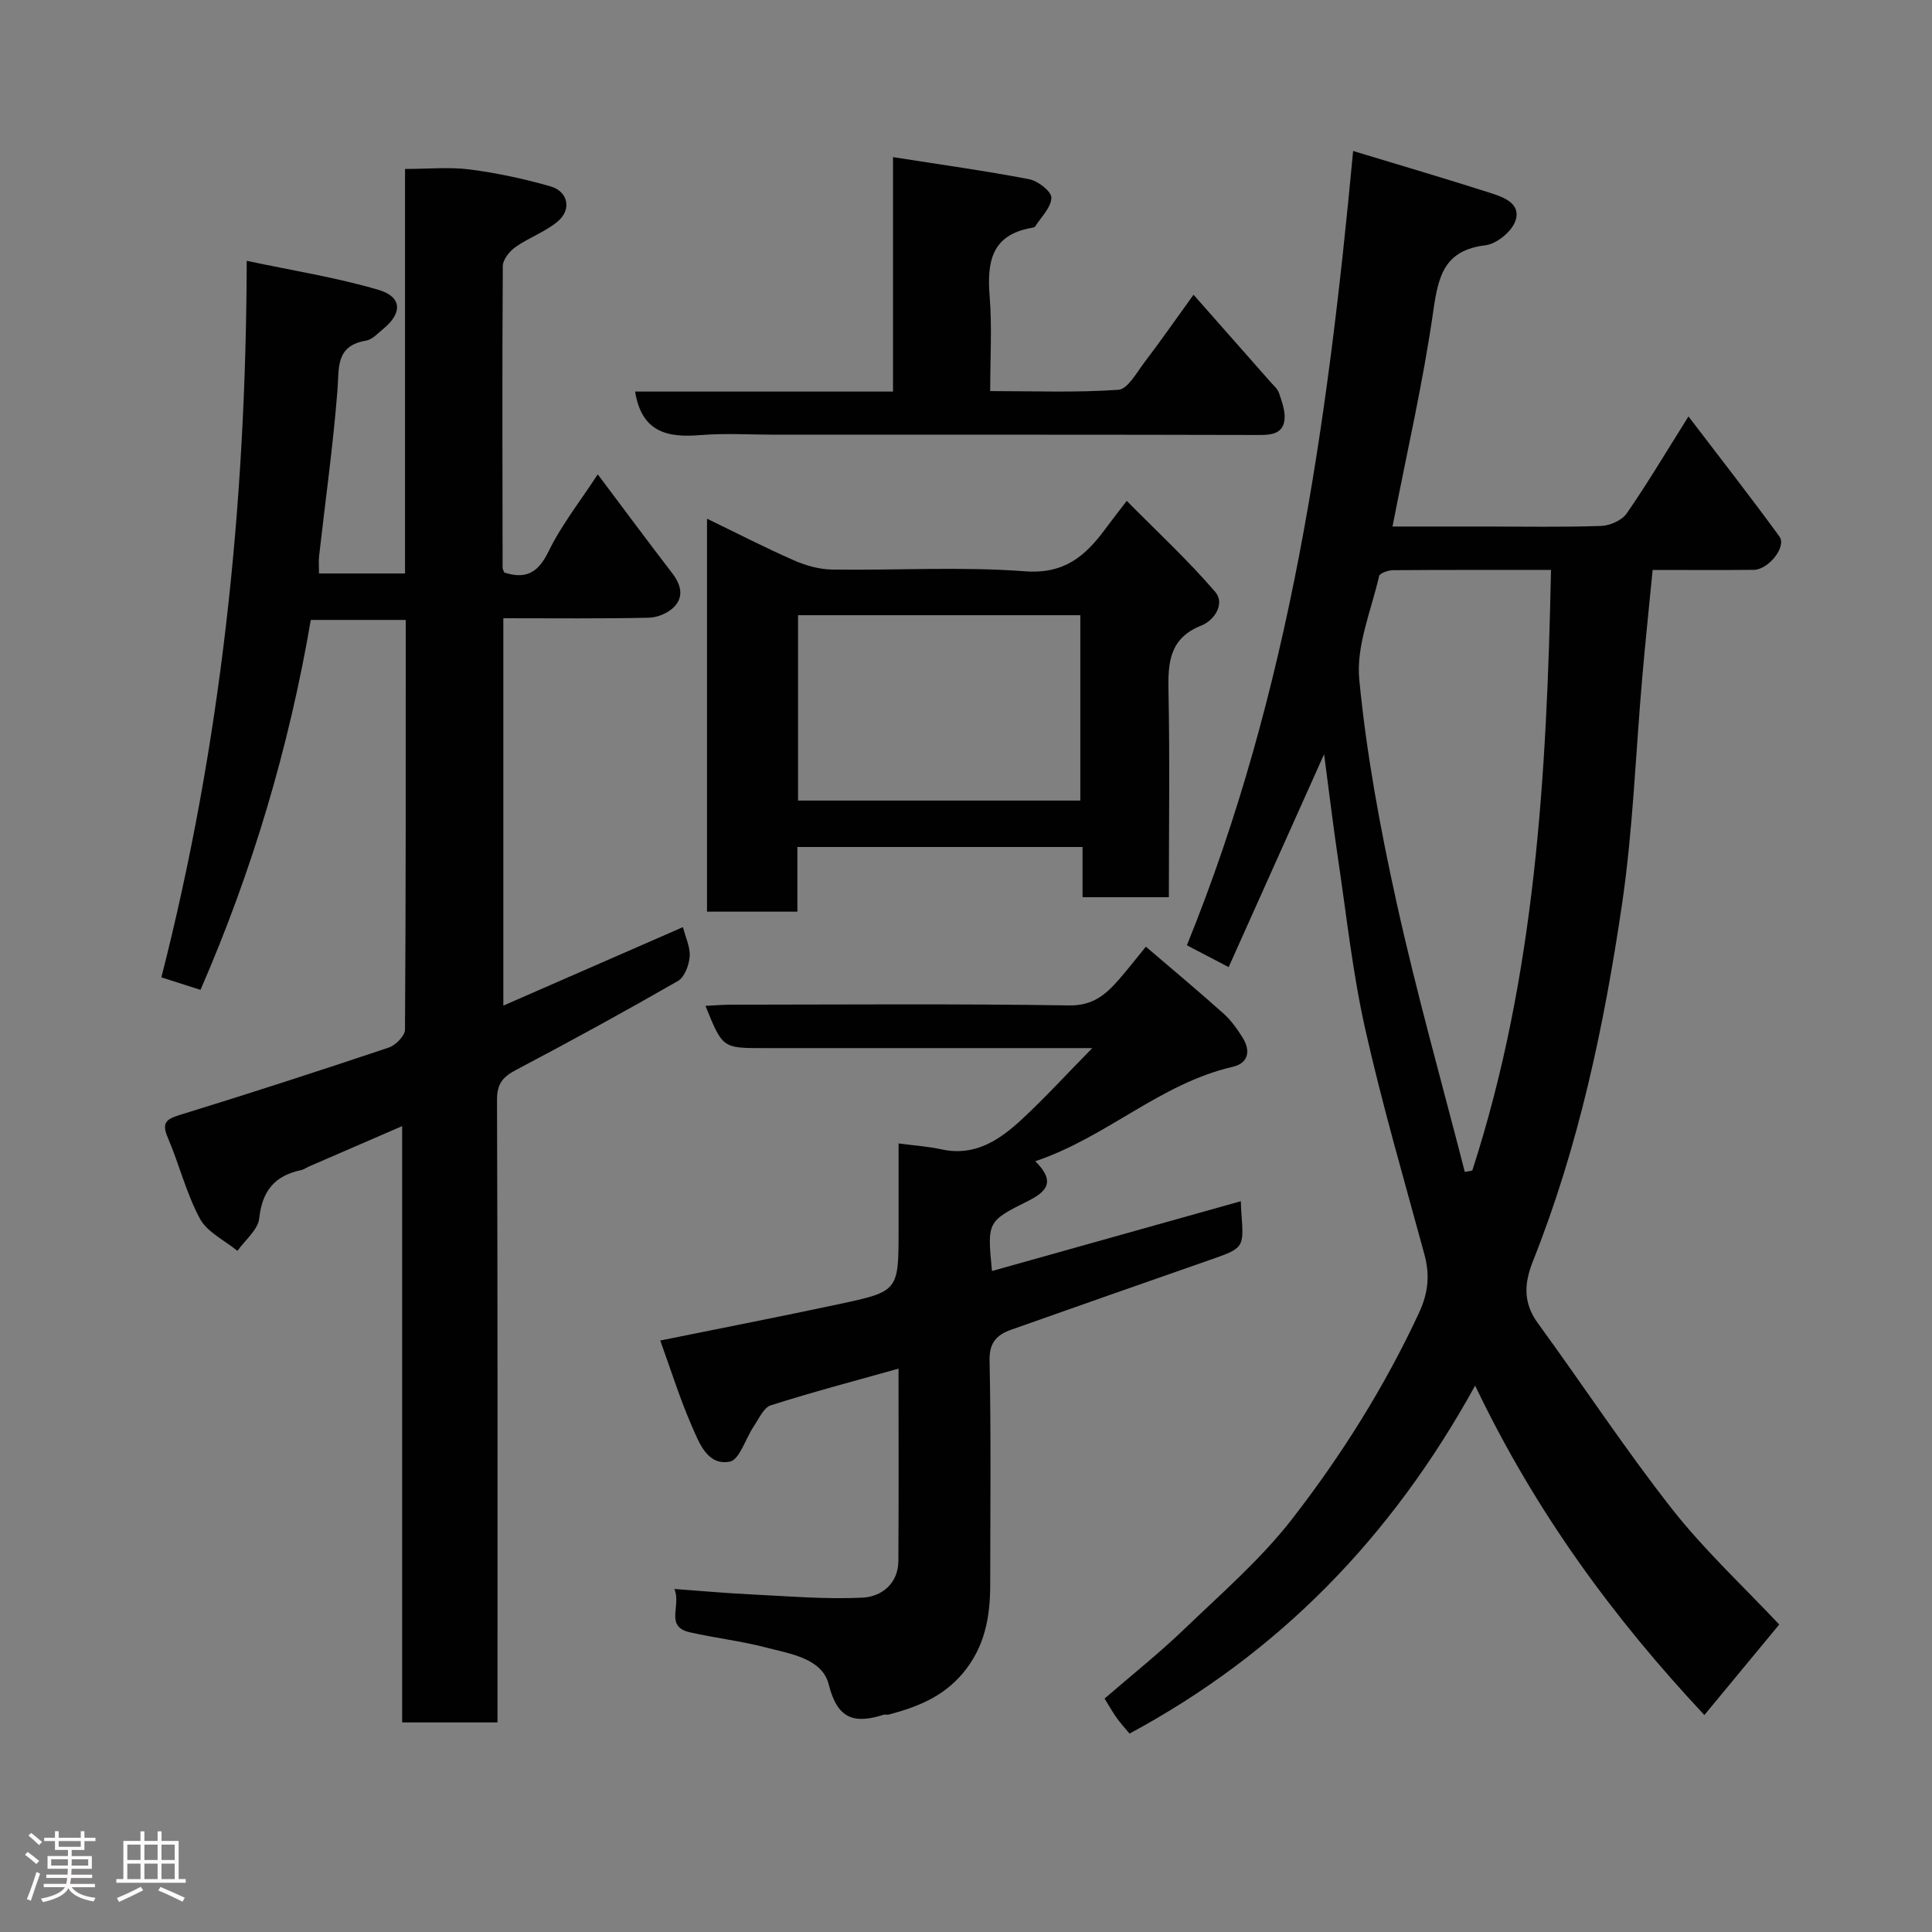 <svg enable-background="new 0 0 400 400" viewBox="0 0 400 400" xmlns="http://www.w3.org/2000/svg"><rect x="0" y="0" width="400" height="400" fill="#808080" stroke="none"/><path d="m5.17 384 .55-.58c.85.61 1.65 1.24 2.4 1.87l-.59.64c-.83-.73-1.62-1.38-2.36-1.93m1.22 9.53-.82-.34c.71-1.76 1.37-3.64 1.98-5.63.24.13.5.25.76.36-.6 1.67-1.24 3.54-1.92 5.61m-.5-13.5.57-.54c.56.44 1.31 1.06 2.26 1.87l-.64.64c-.68-.66-1.41-1.32-2.19-1.97m3.25.46h2.24v-1.36h.77v1.36h4.57v-1.36h.76v1.36h2.28v.69h-2.28v1.84h-2.64v1.26h4.18v2.64h-4.21c0 .45-.02.86-.05 1.21h4.32v.69h-4.38c-.04.34-.1.75-.19 1.22h5.15v.69h-4.82c.87 1.19 2.51 1.92 4.93 2.19-.17.31-.3.57-.37.76-2.77-.49-4.52-1.41-5.26-2.76-.56 1.26-2.3 2.23-5.24 2.9-.12-.24-.26-.48-.43-.72 2.73-.55 4.38-1.34 4.96-2.38h-4.38v-.69h4.65c.1-.38.17-.79.21-1.22h-4.32v-.69h4.4c.03-.34.05-.75.05-1.21h-4.2v-2.64h4.23v-1.26h-2.69v-1.84h-2.24zm1.46 4.46v1.29h3.45c.01-.4.02-.57.01-.53v-.32-.45h-3.46zm1.55-2.59h4.57v-1.19h-4.57zm6.11 2.59h-3.42v.77c-.02.19-.01.37-.02.53h3.44z" fill="#fcfafa"/><path d="m32.63 379.16h.82v1.98h3.54v7.89h1.46v.78h-14.37v-.78h1.46v-7.89h3.54v-1.98h.82v1.98h2.73zm-3.49 11.48.5.73c-1.61.82-3.28 1.63-5 2.41-.13-.27-.28-.55-.44-.82 1.75-.72 3.4-1.49 4.94-2.32m-2.78-5.55h2.73v-3.18h-2.73zm0 3.95h2.73v-3.2h-2.73zm3.54-3.95h2.73v-3.18h-2.73zm0 3.95h2.73v-3.2h-2.73zm7.89 4.68c-1.84-.92-3.51-1.7-5.02-2.32l.45-.73c1.89.8 3.57 1.55 5.04 2.23zm-1.62-11.81h-2.73v3.18h2.73zm-2.73 7.13h2.73v-3.2h-2.73z" fill="#fcfafa"/><g fill="#010102"><path d="m305.41 286.87c-17.36 31.54-40.74 55.46-71.55 72.05-.87-1.05-1.84-2.1-2.67-3.26-.84-1.17-1.54-2.45-2.5-3.99 5.59-4.84 11.26-9.35 16.46-14.34 7.73-7.43 15.97-14.56 22.48-22.98 10.18-13.15 19.05-27.27 26.13-42.47 1.96-4.2 2.31-7.9 1.14-12.2-4.22-15.53-8.74-31-12.26-46.69-2.6-11.61-3.87-23.52-5.63-35.31-1-6.72-1.8-13.48-2.87-21.53-6.92 15.43-13.27 29.61-19.76 44.08-3.3-1.72-5.83-3.05-8.65-4.52 21.39-52.62 29.12-107.77 34.42-164.45 9.83 2.98 19.12 5.71 28.34 8.66 2.77.89 6.52 2.18 5.25 5.84-.76 2.19-3.88 4.74-6.19 5.02-8.47 1.02-9.75 6.26-10.79 13.52-2.11 14.81-5.49 29.43-8.46 44.71h19.2c8 0 16 .16 23.99-.12 1.83-.06 4.3-1.15 5.3-2.59 4.26-6.14 8.09-12.6 12.79-20.08 6.6 8.66 12.86 16.66 18.84 24.87 1.53 2.1-2.27 6.86-5.34 6.89-6.81.07-13.62.02-20.92.02-.74 7.56-1.5 14.85-2.14 22.15-1.38 15.72-1.91 31.57-4.21 47.15-3.71 25.13-8.95 50.01-18.41 73.75-1.86 4.68-2.09 8.66 1.01 12.92 9.33 12.79 18.03 26.05 27.8 38.49 6.74 8.57 14.84 16.08 22.16 23.88-4.98 6.02-10.07 12.18-15.5 18.74-18.68-19.96-34.89-41.87-47.46-68.21zm-2.14-44.24c.52-.09 1.03-.19 1.55-.28 13.08-40.34 15.42-82.05 16.3-124.35-11.4 0-22.04-.03-32.67.05-1.02.01-2.78.61-2.92 1.22-1.63 7.11-4.78 14.45-4.11 21.4 1.5 15.54 4.37 31.02 7.75 46.29 4.12 18.69 9.35 37.13 14.1 55.67z"/><path d="m104.21 128v80.2c12.57-5.49 24.76-10.82 37.19-16.25.54 2.16 1.54 4.18 1.39 6.11-.14 1.77-1.06 4.25-2.43 5.04-11.04 6.34-22.22 12.47-33.49 18.4-2.79 1.47-3.98 2.87-3.97 6.24.15 40.83.1 81.66.1 122.49v6.38c-6.55 0-12.94 0-19.74 0 0-40.83 0-81.75 0-123.46-6.81 2.95-13 5.63-19.18 8.31-.6.26-1.16.68-1.78.81-5.42 1.14-8.02 4.29-8.63 9.97-.25 2.38-2.93 4.5-4.51 6.74-2.66-2.19-6.26-3.86-7.77-6.67-2.83-5.25-4.27-11.22-6.64-16.75-1.33-3.1-.38-3.85 2.56-4.75 14.46-4.45 28.86-9.12 43.2-13.93 1.42-.48 3.33-2.44 3.34-3.72.19-28.15.15-56.3.15-84.81-6.63 0-13.02 0-19.65 0-4.51 26.34-12.06 51.83-22.84 76.59-2.38-.76-4.66-1.49-8.1-2.59 12.26-47.98 17.54-97.09 17.67-148.35 9.49 2.02 18.57 3.44 27.31 6.02 4.88 1.44 4.92 4.82 1.01 8.03-1.14.93-2.3 2.25-3.61 2.47-6.39 1.09-5.55 5.65-5.93 10.35-.9 11.43-2.5 22.8-3.79 34.21-.13 1.12-.02 2.27-.02 3.65h17.81c0-28.12 0-56.32 0-83.75 4.93 0 9.25-.44 13.44.11 5.62.73 11.23 1.93 16.68 3.5 3.65 1.05 4.42 4.79 1.5 7.25-2.58 2.17-5.97 3.34-8.76 5.31-1.22.86-2.61 2.58-2.62 3.92-.14 20.83-.07 41.66-.04 62.49 0 .3.2.61.33.97 4.43 1.44 7 .12 9.17-4.34 2.69-5.52 6.59-10.45 10.2-15.98 5.14 6.84 10.2 13.67 15.38 20.42 1.81 2.36 2.54 4.86.41 7.04-1.23 1.26-3.42 2.18-5.2 2.22-9.92.22-19.88.11-30.14.11z"/><path d="m214.34 240.42c4.36 4.28 2.24 6.35-1.48 8.22-8.5 4.25-8.47 4.31-7.48 14.51 17.2-4.82 34.3-9.62 51.52-14.45.03.74.05 1.57.11 2.39.56 7.35.54 7.3-6.62 9.8-13.67 4.76-27.33 9.57-40.97 14.39-2.94 1.04-4.62 2.56-4.54 6.38.32 15.49.14 30.98.13 46.48 0 6.67-1.12 12.87-5.66 18.28-4.13 4.92-9.52 7.03-15.37 8.57-.31.08-.69-.07-.99.02-5.97 1.88-9.57 1.1-11.4-6.23-1.35-5.43-7.92-6.36-12.95-7.67-5.19-1.36-10.57-1.97-15.81-3.16-5.28-1.2-1.71-5.48-3.21-8.97 5.64.41 10.63.87 15.64 1.11 7.76.37 15.55 1.06 23.29.69 3.89-.19 7.42-2.83 7.45-7.62.08-13.15.03-26.31.03-39.8-9.01 2.53-17.79 4.84-26.43 7.59-1.49.47-2.47 2.78-3.53 4.34-1.71 2.52-2.95 6.95-4.99 7.33-4.63.87-6.34-3.92-7.85-7.38-2.46-5.63-4.3-11.53-6.53-17.7 12.66-2.57 24.91-4.95 37.11-7.56 12.25-2.62 12.23-2.72 12.23-15.42 0-5.64 0-11.28 0-17.82 3.23.43 6.11.61 8.88 1.22 6.97 1.53 12.08-1.97 16.7-6.27 4.81-4.47 9.26-9.34 14.52-14.69-4.07 0-7.33 0-10.59 0-19.16 0-38.32 0-57.47 0-8.48 0-8.48 0-12.02-8.75 1.87-.09 3.59-.24 5.32-.24 23.32-.02 46.65-.21 69.97.15 4.95.08 7.63-2.28 10.36-5.42 1.92-2.21 3.71-4.52 5.53-6.74 5.61 4.8 10.92 9.23 16.07 13.84 1.56 1.4 2.84 3.19 3.96 4.99 1.69 2.72 1.25 5.27-2.07 6.05-15.01 3.46-26.09 14.58-40.86 19.54z"/><path d="m242 185.76c-6.32 0-11.92 0-17.87 0 0-3.5 0-6.77 0-10.4-19.74 0-39.11 0-59.04 0v13.39c-6.47 0-12.4 0-18.71 0 0-26.81 0-53.64 0-81.36 6.28 3.04 12.04 6.01 17.96 8.61 2.46 1.08 5.27 1.88 7.93 1.92 13.32.19 26.7-.64 39.95.36 8.13.61 12.47-3.15 16.59-8.72 1.16-1.57 2.36-3.11 4.47-5.86 6.42 6.5 12.76 12.36 18.33 18.86 2.07 2.42-.19 5.88-2.84 6.93-6.58 2.6-6.98 7.54-6.85 13.54.29 14.11.08 28.24.08 42.73zm-18.33-20.01c0-13.02 0-25.72 0-38.38-19.7 0-39.07 0-58.44 0v38.38z"/><path d="m131.49 81.07h53.4c0-16.13 0-32.01 0-48.54 9.91 1.56 19.11 2.83 28.22 4.58 1.81.35 4.61 2.56 4.57 3.83-.07 2.03-2.12 4-3.38 5.97-.14.21-.6.24-.91.3-8.22 1.53-9.05 7.18-8.49 14.2.5 6.27.11 12.61.11 19.56 9.04 0 17.83.35 26.54-.27 1.95-.14 3.8-3.6 5.43-5.73 3.25-4.27 6.32-8.68 10.13-13.95 5.54 6.27 10.73 12.15 15.91 18.04.65.74 1.5 1.44 1.79 2.32.58 1.75 1.3 3.66 1.14 5.42-.26 2.76-2.32 3.27-4.99 3.26-33.5-.09-66.98-.06-100.46-.06-5.16 0-10.36-.34-15.48.08-6.79.57-12.17-.55-13.53-9.01z"/></g></svg>
